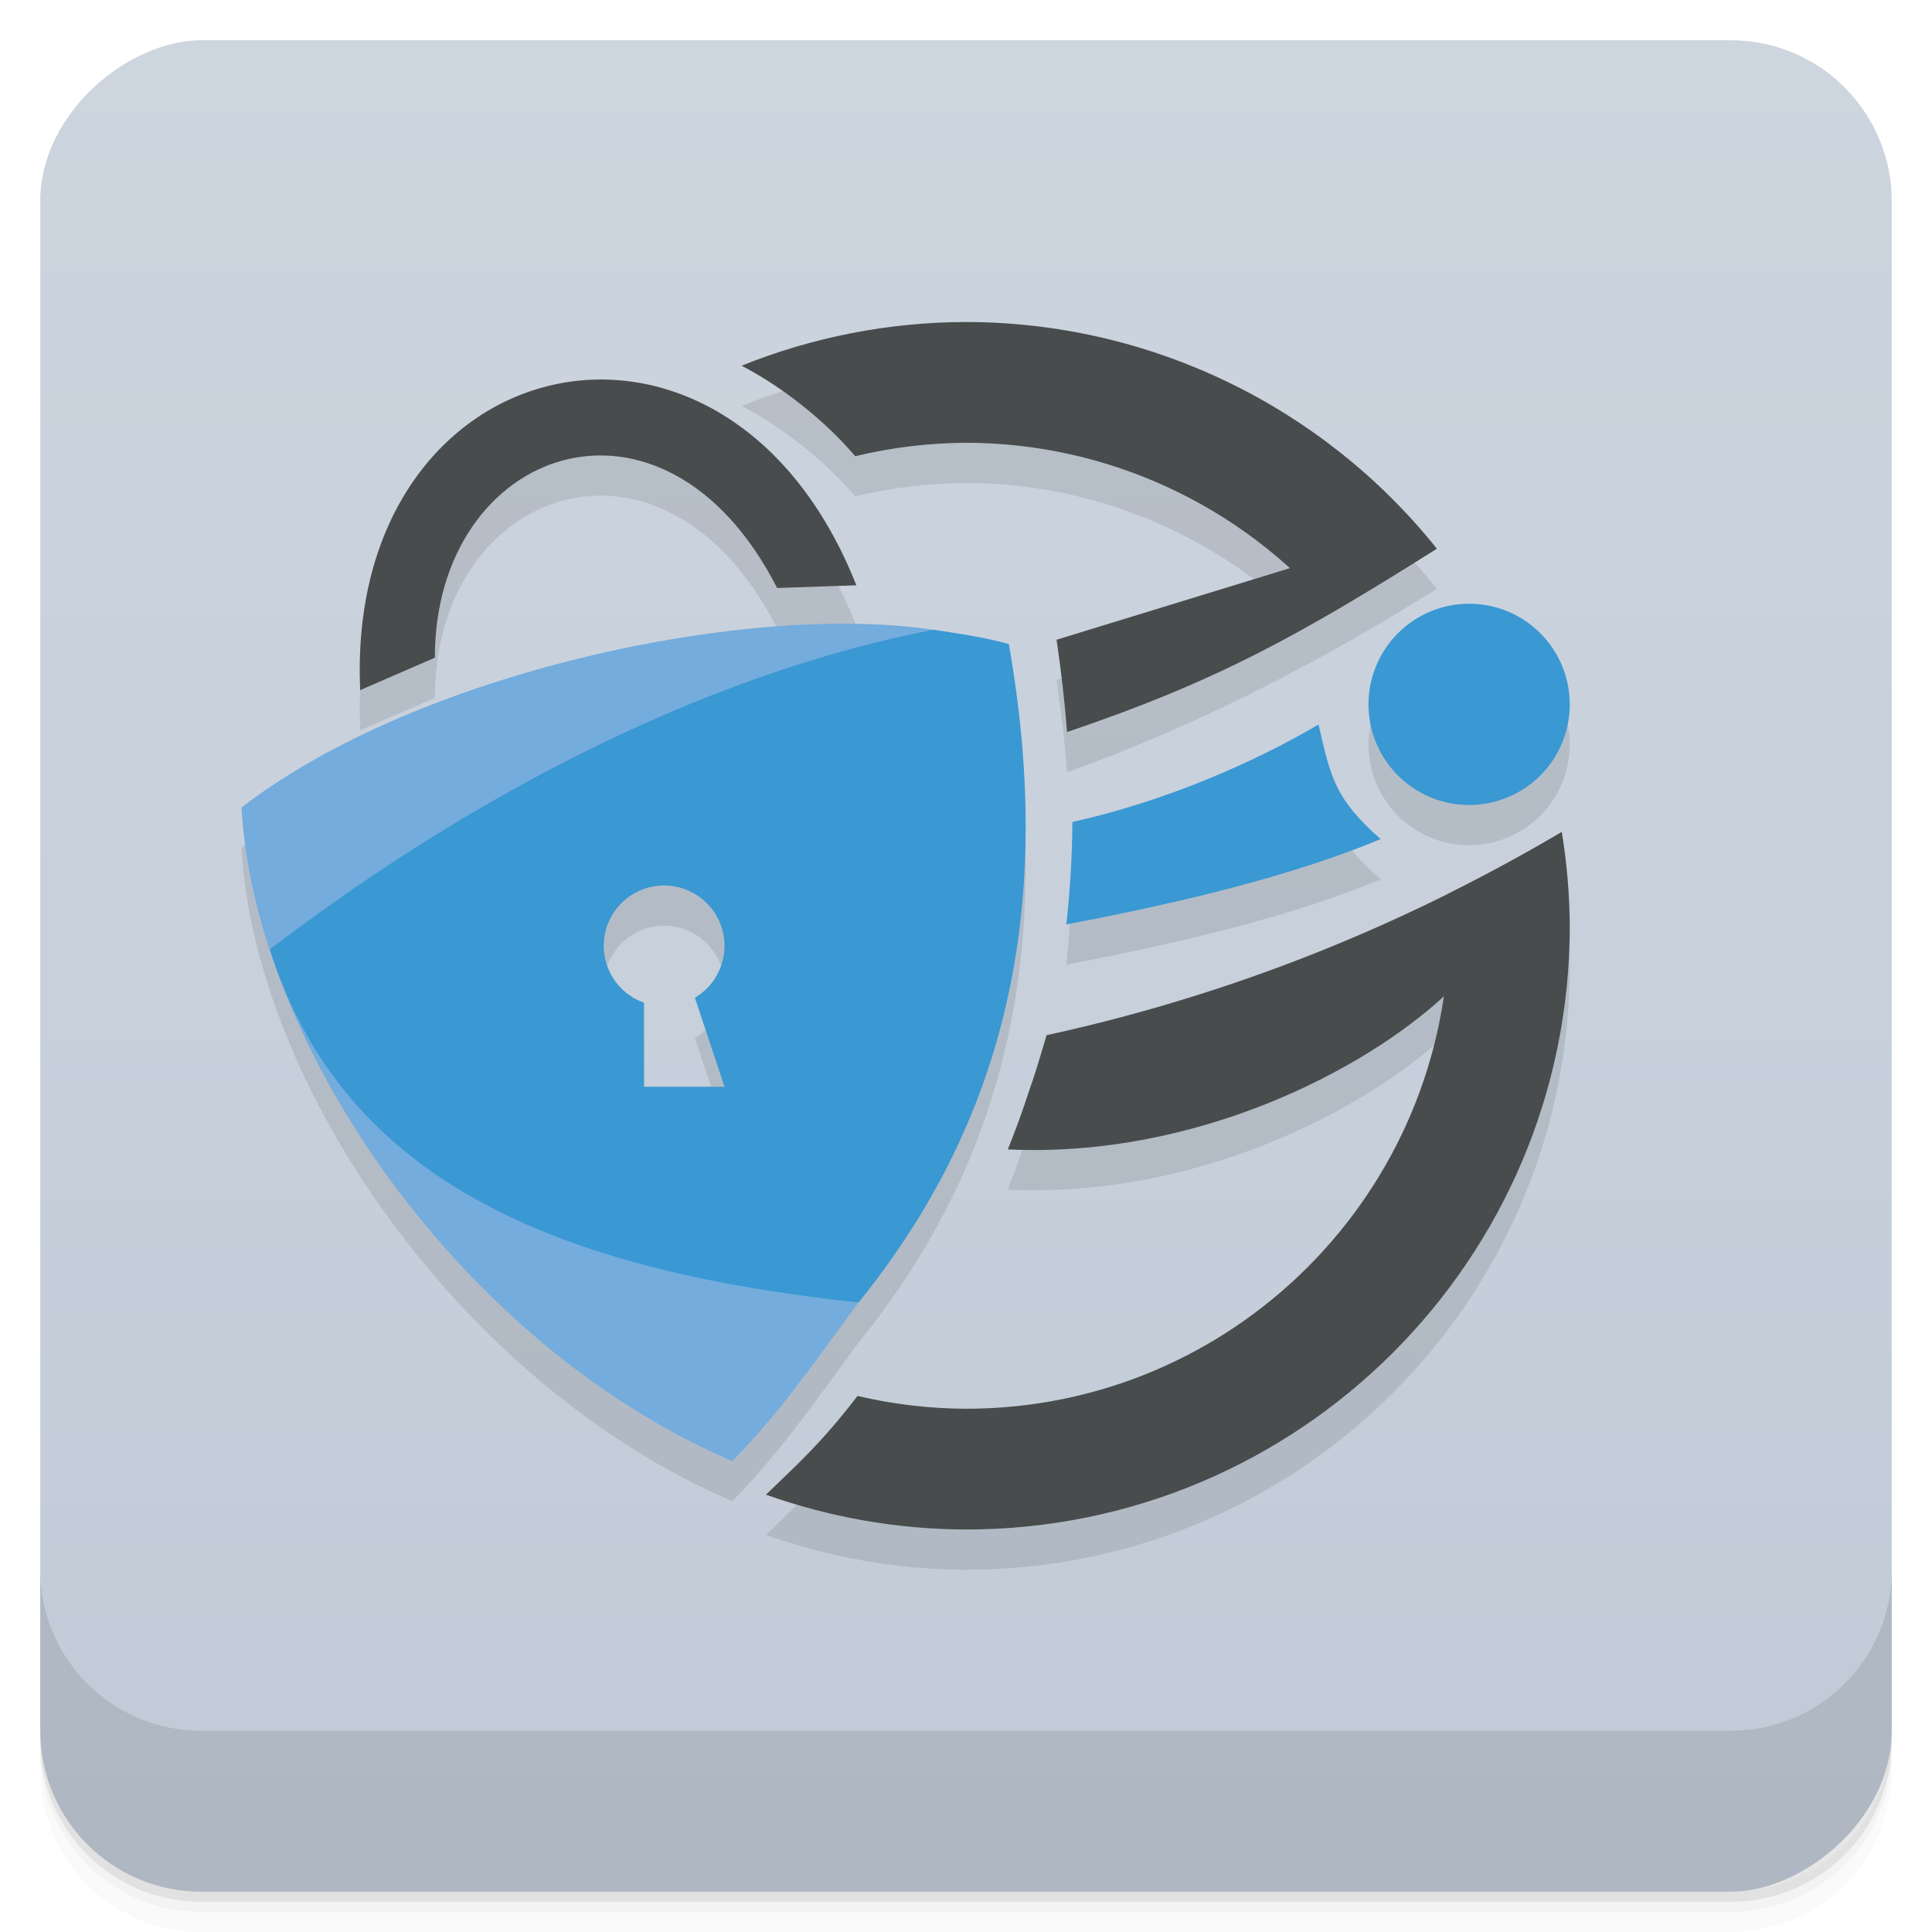 <svg width="48" height="48" version="1.1" viewBox="0 0 48 48" xmlns="http://www.w3.org/2000/svg">
 <defs>
  <linearGradient id="linearGradient1471" x1="-47" x2="-1" y1="2.8779e-15" y2="6.1232e-17" gradientUnits="userSpaceOnUse">
   <stop style="stop-color:#c1cbd7" offset="0"/>
   <stop style="stop-color:#cdd5df" offset="1"/>
  </linearGradient>
 </defs>
 <g transform="translate(0 3.949e-5)">
  <path d="m1 43v0.25c0 2.216 1.784 4 4 4h38c2.216 0 4-1.784 4-4v-0.25c0 2.216-1.784 4-4 4h-38c-2.216 0-4-1.784-4-4zm0 0.5v0.5c0 2.216 1.784 4 4 4h38c2.216 0 4-1.784 4-4v-0.5c0 2.216-1.784 4-4 4h-38c-2.216 0-4-1.784-4-4z" style="opacity:.02"/>
  <path d="m1 43.25v0.25c0 2.216 1.784 4 4 4h38c2.216 0 4-1.784 4-4v-0.25c0 2.216-1.784 4-4 4h-38c-2.216 0-4-1.784-4-4z" style="opacity:.05"/>
  <path d="m1 43v0.25c0 2.216 1.784 4 4 4h38c2.216 0 4-1.784 4-4v-0.25c0 2.216-1.784 4-4 4h-38c-2.216 0-4-1.784-4-4z" style="opacity:.1"/>
 </g>
 <rect transform="rotate(-90)" x="-47" y="1" width="46" height="46" rx="4" style="fill:url(#linearGradient1471)"/>
 <g transform="translate(0 3.949e-5)">
  <g transform="translate(0 -1004.4)">
   <path d="m1 1043.4v4c0 2.216 1.784 4 4 4h38c2.216 0 4-1.784 4-4v-4c0 2.216-1.784 4-4 4h-38c-2.216 0-4-1.784-4-4z" style="opacity:.1"/>
  </g>
 </g>
 <path d="m24 8.999c-1.911 0.004-3.804 0.372-5.576 1.086 0.959 0.497 2.023 1.31 2.824 2.248 0.901-0.217 1.825-0.329 2.752-0.334 2.991 0.005 5.848 1.133 8.037 3.119l-5.787 1.775c0.115 0.785 0.205 1.551 0.26 2.293 3.575-1.278 6.686-2.989 9.188-4.557-2.738-3.515-7.948-5.566-11.697-5.631zm-9.209 1.43c-3.158 0.081-6.059 2.894-5.842 7.715l1.855-0.805c-0.003-5.228 5.674-7.271 8.502-1.732l1.969-0.066c-1.418-3.584-4.028-5.174-6.484-5.111zm21.709 5.57c-1.381 0-2.5 1.119-2.5 2.5s1.119 2.5 2.5 2.5 2.5-1.119 2.5-2.5-1.119-2.5-2.5-2.5zm-15.189 0.498c-4.714-0.086-11.484 1.61-15.311 4.564 0.336 6 5.559 13.407 12.197 16.236 1.197-1.238 1.86-2.211 3.131-3.939 0.001 1.41e-4 0.003-1.41e-4 0.004 0 3.229-4 5.015-9.099 3.731-16.359-0.672-0.175-1.099-0.235-1.867-0.354-0.001 2.35e-4 -0.003-2.34e-4 -0.004 0-0.575-0.087-1.207-0.136-1.881-0.148zm11.447 2.502c-1.639 0.966-3.852 1.921-6.115 2.422-0.006 0.879-0.059 1.726-0.15 2.545 2.931-0.558 5.61-1.208 7.809-2.119-1.131-1-1.241-1.52-1.543-2.848zm6.051 2.668c-4.33 1.928-8.73 4.077-12.807 5.051-0.276 0.986-0.618 1.927-0.963 2.838 4.674 0.217 8.838-1.969 10.814-3.785-0.859 5.785-5.83 10.229-11.853 10.229-0.908-0.004-1.812-0.111-2.695-0.318-0.92 1.196-1.472 1.673-2.275 2.453 1.596 0.567 3.277 0.86 4.971 0.865 8.284 0 15-6.716 15-15-0.011-0.818-0.113-1.645-0.191-2.332zm-22.309 1.332c0.828 0 1.5 0.672 1.5 1.5-6.88e-4 0.53-0.281 1.02-0.736 1.289l0.736 2.211h-2v-2.088c-0.599-0.212-0.999-0.777-1-1.412 0-0.828 0.672-1.5 1.5-1.5z" style="fill:#010204;opacity:.1;stroke-width:.056"/>
 <path d="m23.191 15.646c1.623 6.753-0.133 12.702-1.862 16.713-1.27 1.728-1.935 2.703-3.132 3.941-6.638-2.83-11.861-10.238-12.197-16.237 4.373-3.377 12.591-5.109 17.191-4.416zm-3.133 2.354-8.969 7 8.875 4.812z" style="fill:#73acdd;stroke-width:.056"/>
 <path d="m23.195 15.646c-4.886 0.946-10.623 3.474-16.49 7.941 1.856 5.876 7.356 7.995 14.627 8.771 3.229-4 5.015-9.099 3.731-16.359-0.672-0.175-1.099-0.235-1.867-0.354zm-6.695 6.354a1.5 1.5 0 0 1 1.5 1.5 1.5 1.5 0 0 1 -0.736 1.289l0.736 2.211h-2v-2.088a1.5 1.5 0 0 1 -1 -1.412 1.5 1.5 0 0 1 1.5 -1.5z" style="fill:#3a98d3;stroke-width:.055"/>
 <path d="m39 17.5a2.5 2.5 0 0 1 -2.5 2.5 2.5 2.5 0 0 1 -2.5 -2.5 2.5 2.5 0 0 1 2.5 -2.5 2.5 2.5 0 0 1 2.5 2.5z" style="fill:#3a98d3;stroke-width:1.054"/>
 <path d="m32.758 18c-1.639 0.966-3.852 1.921-6.115 2.422-0.006 0.879-0.059 1.726-0.15 2.545 2.931-0.558 5.61-1.208 7.809-2.119-1.131-1-1.241-1.52-1.543-2.848z" style="fill:#3a98d3;stroke-width:.055"/>
 <path d="m8.949 17.145c-0.385-8.571 9.087-10.794 12.327-2.603l-1.969 0.066c-2.828-5.538-8.506-3.496-8.503 1.732l-1.855 0.806z" style="fill:#484c4c;stroke-width:.057"/>
 <path d="m32.043 14.117-5.793 1.777c0.115 0.785 0.205 1.551 0.26 2.293 3.702-1.249 5.798-2.413 9.172-4.549-0.485-0.57-0.489-0.585-0.668-0.795zm6.766 6.551c-4.361 2.575-8.682 4.151-12.807 5.051-0.196 0.663-0.303 1.014-0.432 1.377-3.84e-4 0.001-0.002 0.003-2e-3 0.004-0.159 0.499-0.338 0.982-0.529 1.457 4.674 0.217 8.838-1.969 10.814-3.785z" style="fill:#484c4c"/>
 <path d="m24 8c-1.911 0.004-3.804 0.372-5.576 1.086 0.959 0.497 2.023 1.31 2.824 2.248 0.901-0.217 1.825-0.329 2.752-0.334 3.502 0.005 6.828 1.541 9.104 4.203 0.815-0.471 1.662-0.984 2.594-1.572-2.843-3.554-7.146-5.626-11.697-5.631z" style="fill:#484c4c"/>
 <path d="m38.801 20.672c-0.945 0.558-1.888 1.069-2.828 1.536 0.018 0.266 0.027 0.525 0.027 0.792 0 6.627-5.373 12-12 12-0.908-0.004-1.812-0.111-2.695-0.318-0.92 1.196-1.472 1.673-2.275 2.453 1.596 0.567 3.277 0.86 4.971 0.865 8.284 0 15-6.716 15-15-0.006-0.78-0.072-1.558-0.199-2.328z" style="fill:#484c4c"/>
</svg>
